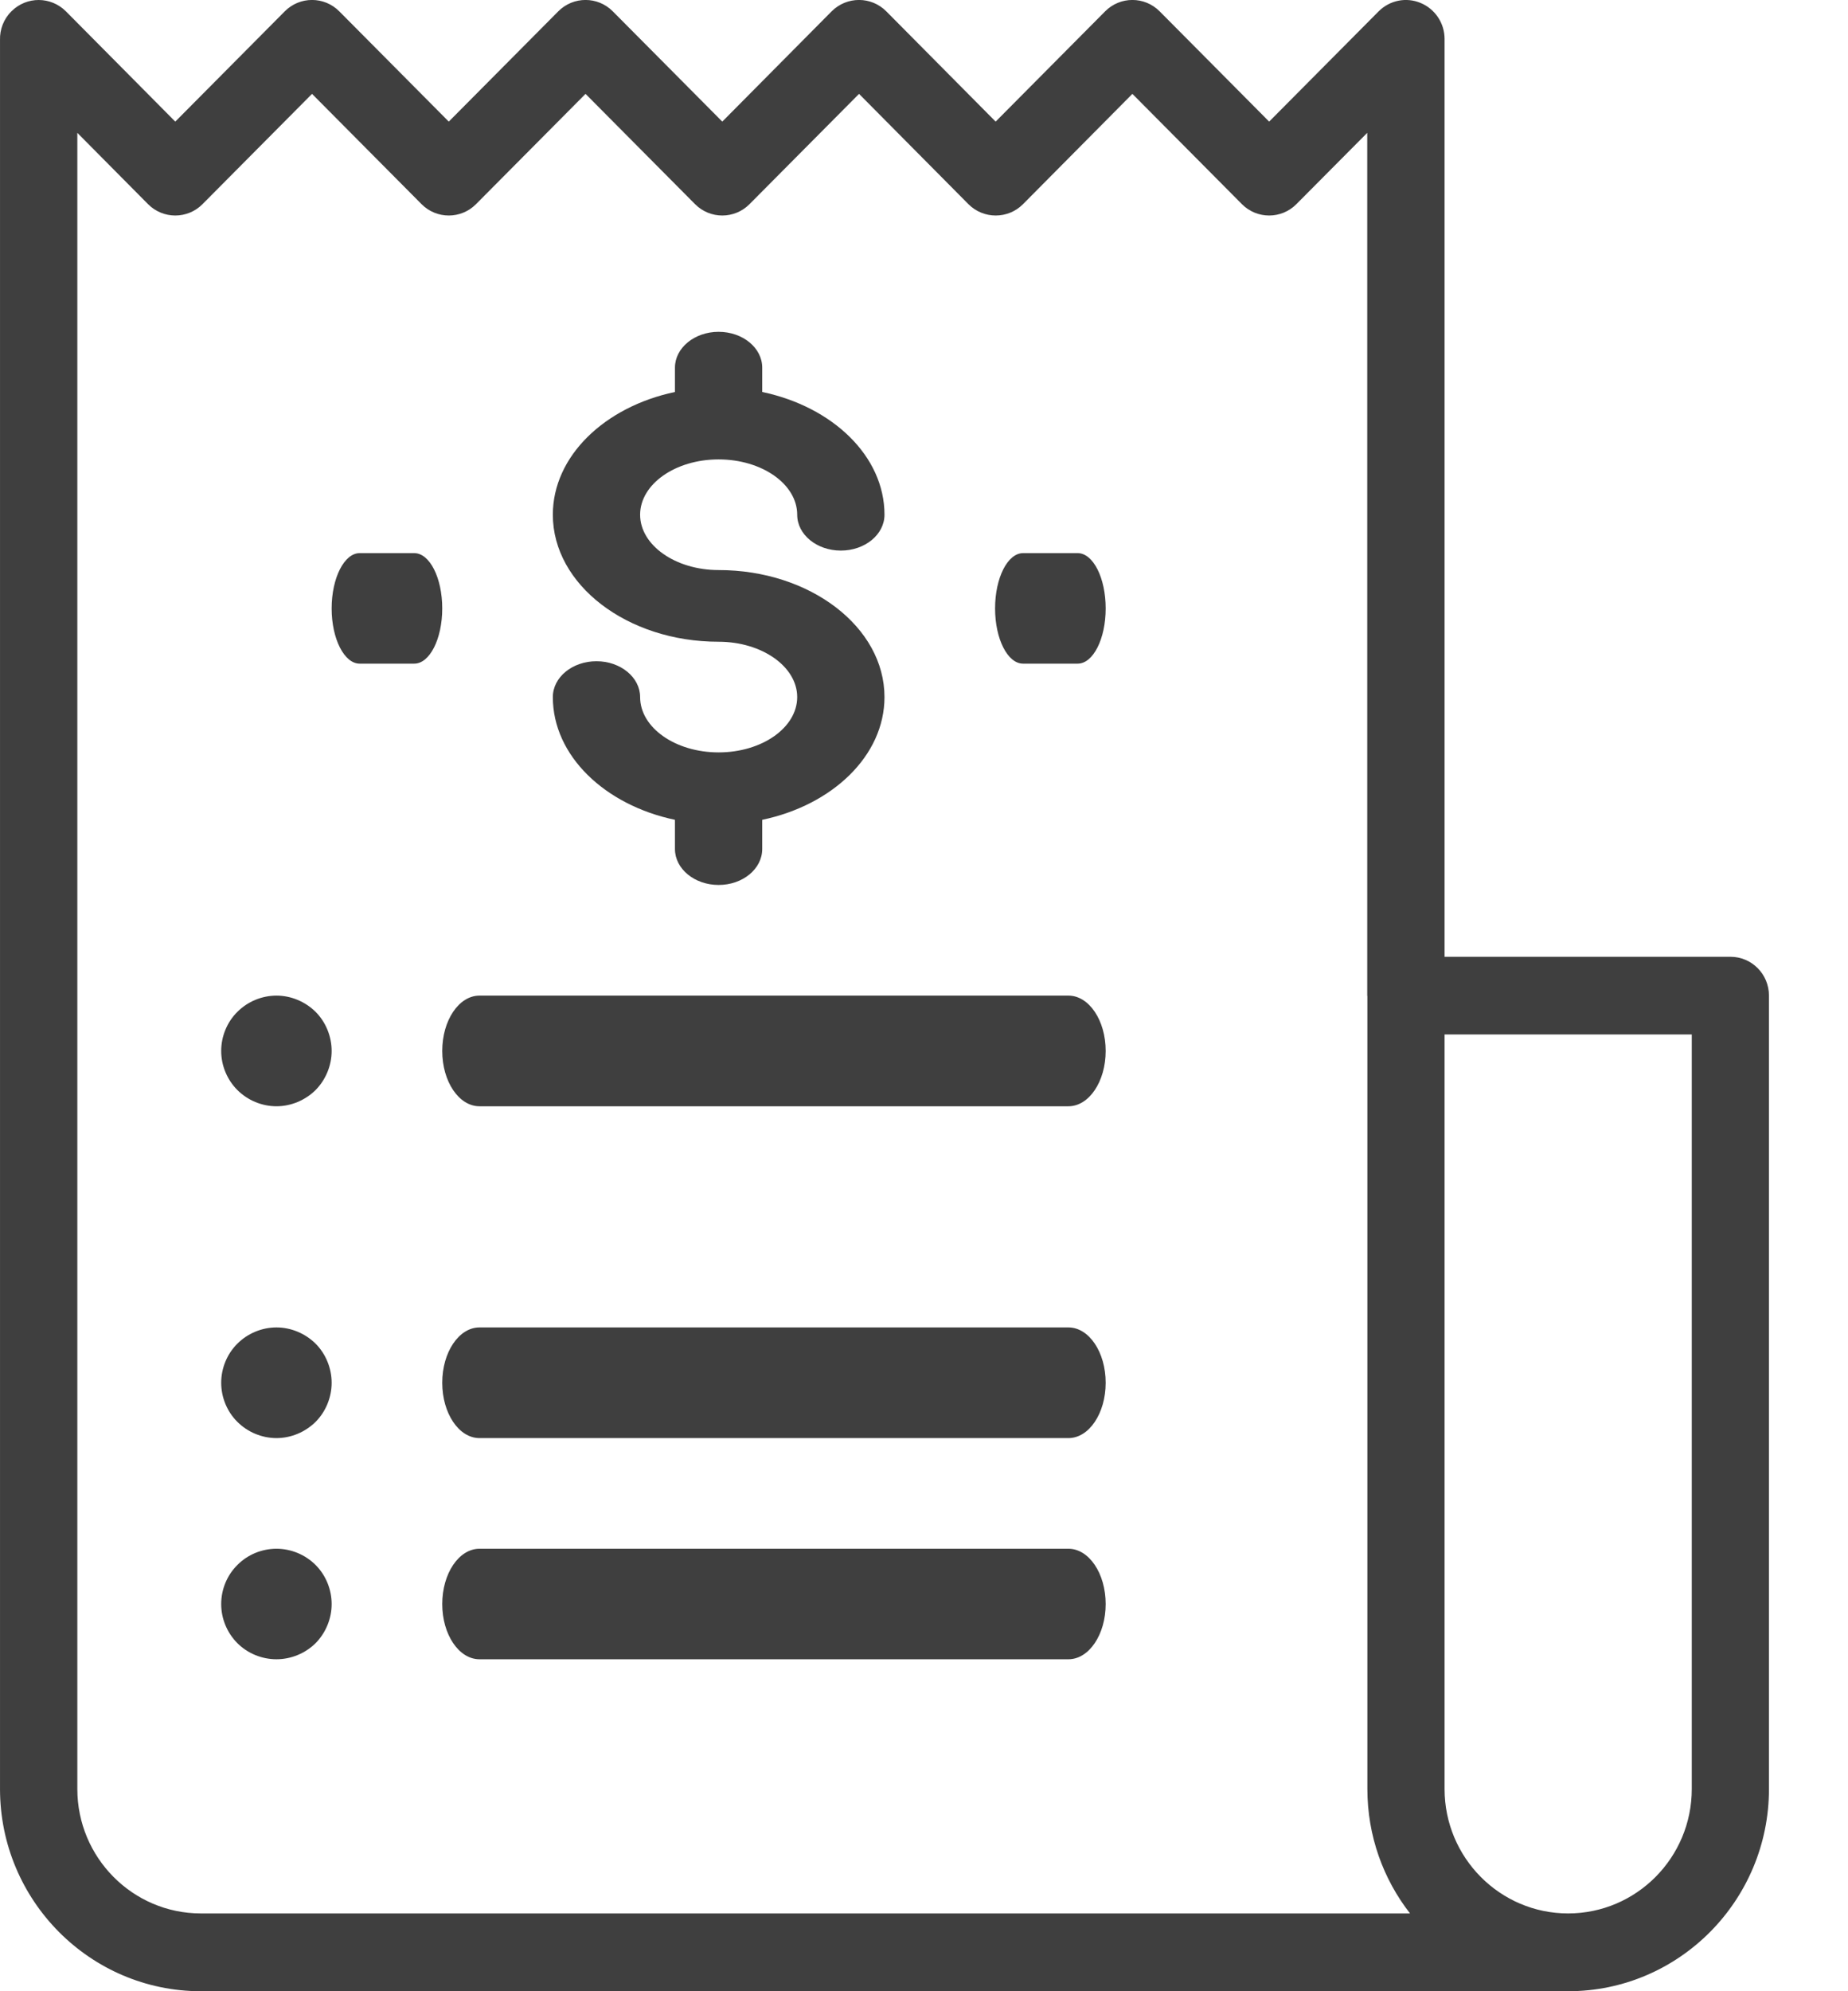 <svg width="13" height="14" viewBox="0 0 13 14" fill="none" xmlns="http://www.w3.org/2000/svg">
<path fill-rule="evenodd" clip-rule="evenodd" d="M12.173 6.727H10.162V0.273C10.162 0.163 10.095 0.063 9.994 0.021C9.892 -0.022 9.776 0.002 9.698 0.08L8.928 0.855L8.158 0.08C8.052 -0.027 7.88 -0.027 7.774 0.08L7.004 0.855L6.235 0.08C6.129 -0.027 5.957 -0.027 5.85 0.08L5.081 0.855L4.311 0.08C4.205 -0.027 4.033 -0.027 3.927 0.08L3.157 0.855L2.387 0.08C2.281 -0.027 2.109 -0.027 2.003 0.08L1.233 0.855L0.464 0.08C0.358 -0.026 0.188 -0.027 0.081 0.079C0.025 0.134 -0.002 0.208 9.10234e-05 0.281V12.578C9.10234e-05 13.362 0.634 14 1.413 14H11.031H11.031H11.032C11.811 14 12.444 13.362 12.444 12.578V7C12.444 6.849 12.323 6.727 12.173 6.727ZM1.413 13.453C0.934 13.453 0.544 13.061 0.544 12.578V0.934L1.041 1.435C1.147 1.542 1.319 1.542 1.425 1.435L2.195 0.66L2.965 1.435C3.071 1.542 3.243 1.542 3.349 1.435L4.119 0.66L4.889 1.435C4.995 1.542 5.167 1.542 5.273 1.435L6.043 0.66L6.812 1.435C6.918 1.542 7.091 1.542 7.197 1.435L7.966 0.66L8.736 1.435C8.842 1.542 9.014 1.542 9.12 1.435L9.618 0.934V7L9.619 7.004L9.619 7.007V12.578C9.619 12.908 9.731 13.212 9.919 13.453H1.413ZM11.031 13.453C11.511 13.453 11.901 13.061 11.901 12.578V7.273H10.162V12.578C10.162 13.061 10.552 13.453 11.031 13.453Z" fill="#3F3F3F"/>
<path fill-rule="evenodd" clip-rule="evenodd" d="M5.055 4.008C4.751 4.008 4.503 3.833 4.503 3.619C4.503 3.404 4.751 3.23 5.055 3.23C5.36 3.23 5.608 3.404 5.608 3.619C5.608 3.758 5.745 3.871 5.915 3.871C6.085 3.871 6.222 3.758 6.222 3.619C6.222 3.207 5.857 2.86 5.362 2.756V2.585C5.362 2.446 5.225 2.333 5.055 2.333C4.886 2.333 4.748 2.446 4.748 2.585V2.756C4.254 2.86 3.889 3.207 3.889 3.619C3.889 4.111 4.412 4.512 5.055 4.512C5.36 4.512 5.608 4.687 5.608 4.901C5.608 5.116 5.36 5.29 5.055 5.29C4.751 5.29 4.503 5.116 4.503 4.901C4.503 4.762 4.365 4.649 4.196 4.649C4.026 4.649 3.889 4.762 3.889 4.901C3.889 5.313 4.254 5.66 4.748 5.764V5.969C4.748 6.109 4.886 6.222 5.055 6.222C5.225 6.222 5.362 6.109 5.362 5.969V5.764C5.857 5.66 6.222 5.313 6.222 4.901C6.222 4.409 5.699 4.008 5.055 4.008Z" fill="#3F3F3F"/>
<path fill-rule="evenodd" clip-rule="evenodd" d="M7.581 3.889H7.197C7.088 3.889 7 4.063 7 4.278C7 4.492 7.088 4.666 7.197 4.666H7.581C7.69 4.666 7.778 4.492 7.778 4.278C7.778 4.063 7.69 3.889 7.581 3.889Z" fill="#3F3F3F"/>
<path fill-rule="evenodd" clip-rule="evenodd" d="M2.914 3.889H2.53C2.422 3.889 2.333 4.063 2.333 4.278C2.333 4.492 2.422 4.666 2.53 4.666H2.914C3.023 4.666 3.111 4.492 3.111 4.278C3.111 4.063 3.023 3.889 2.914 3.889Z" fill="#3F3F3F"/>
<path fill-rule="evenodd" clip-rule="evenodd" d="M7.516 7H3.373C3.228 7 3.111 7.174 3.111 7.389C3.111 7.604 3.228 7.778 3.373 7.778H7.516C7.661 7.778 7.778 7.604 7.778 7.389C7.778 7.174 7.661 7 7.516 7Z" fill="#3F3F3F"/>
<path fill-rule="evenodd" clip-rule="evenodd" d="M2.22 7.114C2.147 7.042 2.047 7 1.945 7C1.842 7 1.742 7.042 1.67 7.114C1.597 7.186 1.556 7.287 1.556 7.389C1.556 7.491 1.597 7.591 1.67 7.664C1.742 7.736 1.842 7.778 1.945 7.778C2.047 7.778 2.147 7.736 2.22 7.664C2.292 7.591 2.333 7.491 2.333 7.389C2.333 7.287 2.292 7.186 2.22 7.114Z" fill="#3F3F3F"/>
<path fill-rule="evenodd" clip-rule="evenodd" d="M7.516 9.333H3.373C3.228 9.333 3.111 9.507 3.111 9.722C3.111 9.937 3.228 10.111 3.373 10.111H7.516C7.661 10.111 7.778 9.937 7.778 9.722C7.778 9.507 7.661 9.333 7.516 9.333Z" fill="#3F3F3F"/>
<path fill-rule="evenodd" clip-rule="evenodd" d="M2.22 9.447C2.147 9.375 2.047 9.333 1.945 9.333C1.842 9.333 1.742 9.375 1.67 9.447C1.597 9.519 1.556 9.62 1.556 9.722C1.556 9.824 1.597 9.925 1.67 9.997C1.742 10.069 1.842 10.111 1.945 10.111C2.047 10.111 2.147 10.069 2.22 9.997C2.292 9.925 2.333 9.824 2.333 9.722C2.333 9.62 2.292 9.519 2.22 9.447Z" fill="#3F3F3F"/>
<path fill-rule="evenodd" clip-rule="evenodd" d="M7.516 10.889H3.373C3.228 10.889 3.111 11.063 3.111 11.278C3.111 11.492 3.228 11.666 3.373 11.666H7.516C7.661 11.666 7.778 11.492 7.778 11.278C7.778 11.063 7.661 10.889 7.516 10.889Z" fill="#3F3F3F"/>
<path fill-rule="evenodd" clip-rule="evenodd" d="M2.22 11.003C2.147 10.93 2.047 10.889 1.945 10.889C1.842 10.889 1.742 10.93 1.67 11.003C1.597 11.075 1.556 11.175 1.556 11.278C1.556 11.38 1.597 11.48 1.67 11.553C1.742 11.625 1.842 11.666 1.945 11.666C2.047 11.666 2.147 11.625 2.22 11.553C2.292 11.48 2.333 11.38 2.333 11.278C2.333 11.175 2.292 11.075 2.22 11.003Z" fill="#3F3F3F"/>
</svg>
